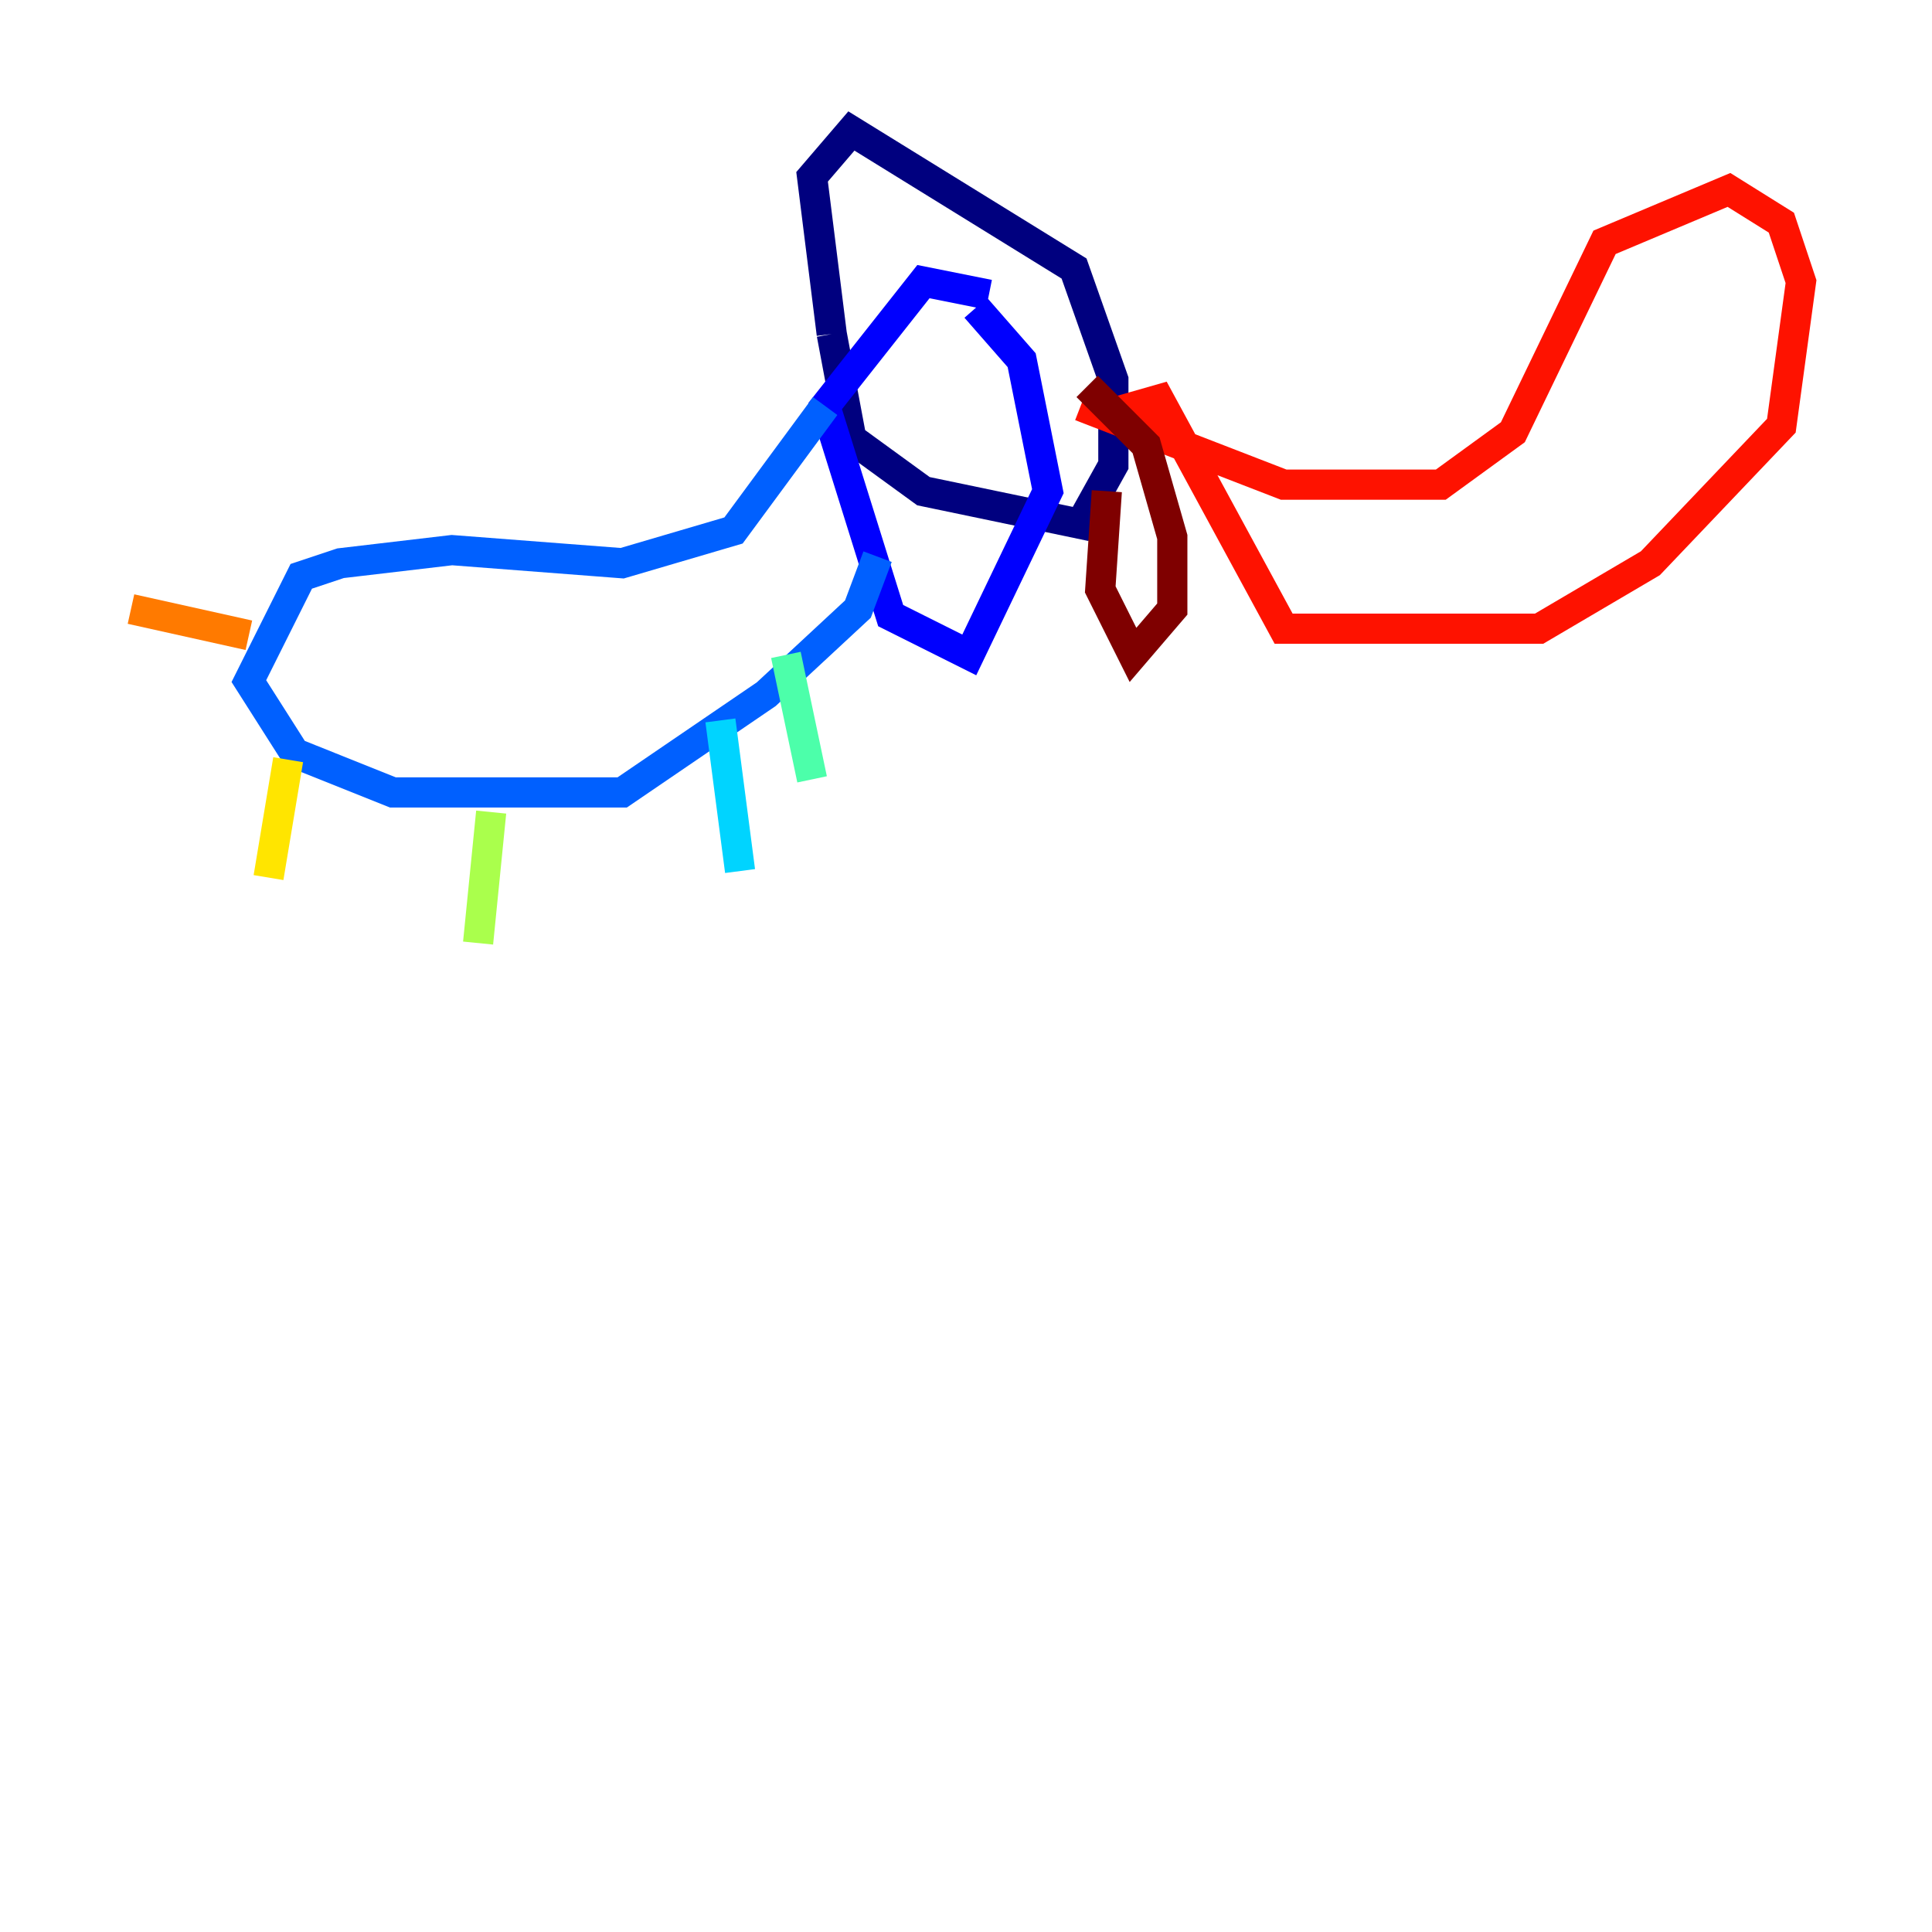 <?xml version="1.0" encoding="utf-8" ?>
<svg baseProfile="tiny" height="128" version="1.2" viewBox="0,0,128,128" width="128" xmlns="http://www.w3.org/2000/svg" xmlns:ev="http://www.w3.org/2001/xml-events" xmlns:xlink="http://www.w3.org/1999/xlink"><defs /><polyline fill="none" points="55.105,22.129 56.407,29.071 61.18,32.542 71.593,34.712 73.763,30.807 73.763,25.166 71.159,17.79 56.407,8.678 53.803,11.715 55.105,22.129" stroke="#00007f" stroke-width="2" /><polyline fill="none" points="65.519,19.525 61.18,18.658 54.671,26.902 59.01,40.786 64.217,43.39 69.424,32.542 67.688,23.864 64.651,20.393" stroke="#0000fe" stroke-width="2" /><polyline fill="none" points="54.671,26.902 48.597,35.146 41.22,37.315 29.939,36.447 22.563,37.315 19.959,38.183 16.488,45.125 19.525,49.898 26.034,52.502 41.22,52.502 50.766,45.993 56.841,40.352 58.142,36.881" stroke="#0060ff" stroke-width="2" /><polyline fill="none" points="47.729,47.729 49.031,57.709" stroke="#00d4ff" stroke-width="2" /><polyline fill="none" points="52.068,43.39 53.803,51.634" stroke="#4cffaa" stroke-width="2" /><polyline fill="none" points="32.542,53.803 31.675,62.481" stroke="#aaff4c" stroke-width="2" /><polyline fill="none" points="19.091,50.332 17.79,58.142" stroke="#ffe500" stroke-width="2" /><polyline fill="none" points="16.488,42.088 8.678,40.352" stroke="#ff7a00" stroke-width="2" /><polyline fill="none" points="71.593,26.902 85.044,32.108 95.458,32.108 100.231,28.637 106.305,16.054 114.549,12.583 118.02,14.752 119.322,18.658 118.02,28.203 109.342,37.315 101.966,41.654 85.044,41.654 76.8,26.468 73.763,27.336" stroke="#fe1200" stroke-width="2" /><polyline fill="none" points="73.329,32.542 72.895,39.051 75.064,43.39 77.668,40.352 77.668,35.58 75.932,29.505 72.027,25.6" stroke="#7f0000" stroke-width="2" /></svg>